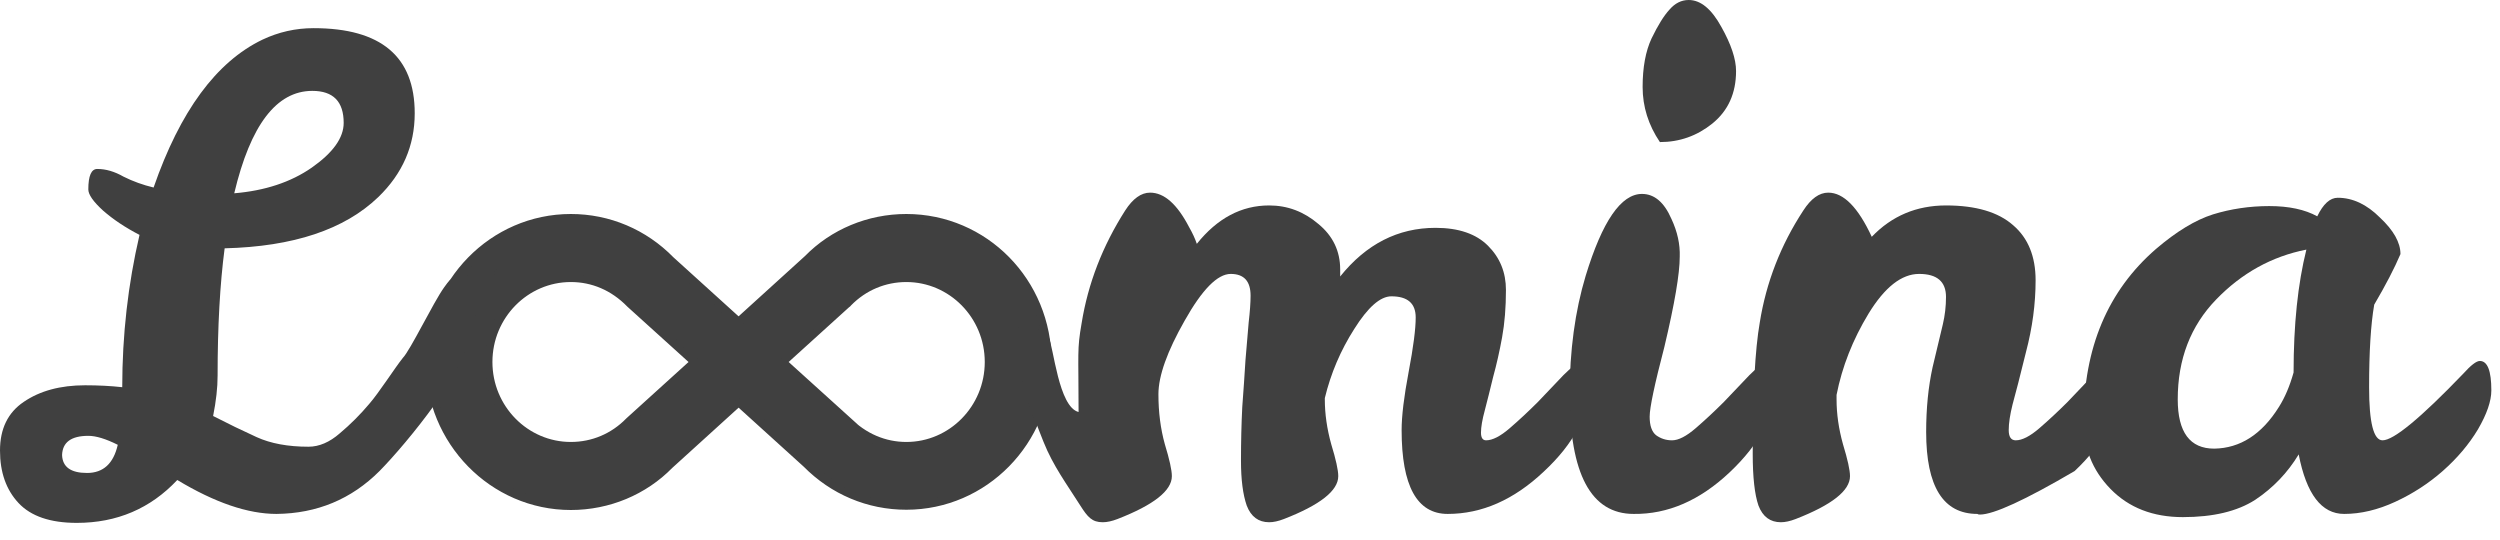 <svg width="125" height="27" viewBox="0 0 125 27" fill="none" xmlns="http://www.w3.org/2000/svg">
<path d="M31.458 21.061L31.458 21.061L31.449 21.07C30.673 21.864 29.645 22.298 28.542 22.298C26.279 22.298 24.421 20.426 24.421 18.1C24.421 15.774 26.279 13.902 28.542 13.902C29.643 13.902 30.672 14.335 31.5 15.182L31.5 15.182L31.509 15.191L34.725 18.1L31.458 21.061ZM42.401 15.139L42.402 15.139L42.41 15.13C43.186 14.336 44.215 13.902 45.317 13.902C47.58 13.902 49.438 15.774 49.438 18.1C49.438 20.426 47.58 22.298 45.317 22.298C44.229 22.298 43.187 21.865 42.359 21.018L42.36 21.018L42.35 21.009L39.134 18.1L42.401 15.139ZM52.38 18.1C52.38 14.089 49.218 10.9 45.317 10.9C43.436 10.9 41.658 11.648 40.387 12.947L36.929 16.087L33.535 13.012C32.203 11.649 30.424 10.9 28.542 10.9C24.641 10.9 21.48 14.142 21.48 18.1C21.48 22.058 24.641 25.3 28.542 25.3C30.423 25.3 32.201 24.552 33.472 23.253L36.93 20.113L40.324 23.189C41.657 24.538 43.422 25.287 45.317 25.287C49.218 25.287 52.38 22.058 52.38 18.1Z" fill="#404040" stroke="#404040" stroke-width="0.4"/>
<path d="M24.5 12C26.572 10.552 23.43 16.125 23.43 16.85C23.43 18.365 20.384 22.123 18.976 23.552C17.568 24.96 15.851 25.675 13.824 25.696C12.395 25.696 10.741 25.131 8.864 24C7.52 25.429 5.845 26.144 3.84 26.144C2.517 26.144 1.547 25.813 0.928 25.152C0.309 24.491 0 23.616 0 22.528C0 21.44 0.395 20.629 1.184 20.096C1.995 19.541 3.019 19.264 4.256 19.264C4.917 19.264 5.536 19.296 6.112 19.36C6.112 16.757 6.4 14.219 6.976 11.744C6.272 11.381 5.664 10.976 5.152 10.528C4.661 10.08 4.416 9.728 4.416 9.472C4.416 8.789 4.565 8.448 4.864 8.448C5.291 8.448 5.728 8.576 6.176 8.832C6.645 9.067 7.147 9.248 7.68 9.376C9.003 5.557 10.816 3.093 13.12 1.984C13.931 1.6 14.784 1.408 15.68 1.408C19.051 1.408 20.736 2.827 20.736 5.664C20.736 7.285 20.128 8.683 18.912 9.856C17.227 11.477 14.667 12.331 11.232 12.416C10.997 14.208 10.88 16.331 10.88 18.784C10.88 19.381 10.805 20.053 10.656 20.8C11.403 21.184 12.128 21.536 12.832 21.856C13.536 22.176 14.4 22.336 15.424 22.336C15.957 22.336 16.48 22.112 16.992 21.664C17.525 21.216 18.016 20.725 18.464 20.192C18.933 19.659 19.777 18.346 20.14 17.898C20.529 17.493 21.659 15.13 22.21 14.363C22.687 13.698 22.57 14 22.5 14.5C22.264 16.192 24.239 12.142 24.5 12ZM15.616 4.544C13.824 4.544 12.523 6.251 11.712 9.664C13.248 9.536 14.539 9.109 15.584 8.384C16.651 7.637 17.184 6.891 17.184 6.144C17.184 5.077 16.661 4.544 15.616 4.544ZM3.104 22.752C3.125 23.349 3.541 23.648 4.352 23.648C5.163 23.648 5.675 23.179 5.888 22.24C5.291 21.941 4.8 21.792 4.416 21.792C3.563 21.792 3.125 22.112 3.104 22.752Z" fill="#404040"/>
<path d="M70.785 15.872C70.785 15.168 70.38 14.816 69.569 14.816C69.015 14.816 68.396 15.36 67.713 16.448C67.031 17.515 66.54 18.667 66.241 19.904V19.968C66.241 20.693 66.348 21.44 66.561 22.208C66.796 22.976 66.913 23.509 66.913 23.808C66.913 24.533 66.007 25.248 64.193 25.952C63.916 26.059 63.671 26.112 63.457 26.112C62.924 26.112 62.551 25.835 62.337 25.28C62.145 24.725 62.049 23.979 62.049 23.04C62.049 22.08 62.071 21.184 62.113 20.352C62.177 19.499 62.231 18.72 62.273 18.016C62.337 17.291 62.391 16.661 62.433 16.128C62.497 15.573 62.529 15.125 62.529 14.784C62.529 14.059 62.199 13.696 61.537 13.696C60.876 13.696 60.108 14.475 59.233 16.032C58.359 17.568 57.921 18.795 57.921 19.712C57.921 20.608 58.028 21.44 58.241 22.208C58.476 22.976 58.593 23.509 58.593 23.808C58.593 24.533 57.687 25.248 55.873 25.952C55.596 26.059 55.351 26.112 55.137 26.112C54.604 26.112 54.384 25.857 54.017 25.28C53.338 24.21 52.66 23.3 52.179 22.1C51.006 19.173 49.429 14.6 52.43 16.85C52.68 17.35 52.93 20.35 53.929 20.6C53.929 17.571 53.847 17.504 54.081 16.16C54.401 14.176 55.127 12.299 56.257 10.528C56.641 9.931 57.057 9.632 57.505 9.632C58.209 9.632 58.86 10.208 59.457 11.36C59.628 11.659 59.756 11.936 59.841 12.192C60.865 10.912 62.071 10.272 63.457 10.272C64.375 10.272 65.196 10.581 65.921 11.2C66.647 11.797 67.009 12.555 67.009 13.472V13.824C68.311 12.203 69.9 11.392 71.777 11.392C72.929 11.392 73.804 11.691 74.401 12.288C74.999 12.885 75.297 13.621 75.297 14.496C75.297 15.371 75.233 16.16 75.105 16.864C74.977 17.568 74.828 18.229 74.657 18.848C74.508 19.467 74.369 20.021 74.241 20.512C74.113 20.981 74.049 21.355 74.049 21.632C74.049 21.888 74.135 22.016 74.305 22.016C74.625 22.016 75.02 21.813 75.489 21.408C75.959 21.003 76.428 20.565 76.897 20.096C77.367 19.605 77.793 19.157 78.177 18.752C78.583 18.347 78.86 18.144 79.009 18.144C79.308 18.144 79.457 18.507 79.457 19.232C79.457 20.725 78.7 22.176 77.185 23.584C75.692 24.992 74.092 25.696 72.385 25.696C70.849 25.696 70.081 24.299 70.081 21.504C70.081 20.8 70.199 19.829 70.433 18.592C70.668 17.355 70.785 16.448 70.785 15.872Z" fill="#404040"/>
<path d="M81.683 25.696C79.55 25.696 78.483 23.701 78.483 19.712C78.483 17.536 78.75 15.563 79.283 13.792C80.115 11.061 81.054 9.696 82.099 9.696C82.718 9.696 83.208 10.112 83.571 10.944C83.87 11.584 84.008 12.213 83.987 12.832C83.987 13.685 83.731 15.189 83.219 17.344C82.728 19.221 82.483 20.384 82.483 20.832C82.483 21.28 82.59 21.589 82.803 21.76C83.038 21.931 83.304 22.016 83.603 22.016C83.923 22.016 84.318 21.813 84.787 21.408C85.256 21.003 85.726 20.565 86.195 20.096C86.664 19.605 87.091 19.157 87.475 18.752C87.88 18.347 88.158 18.144 88.307 18.144C88.606 18.144 88.755 18.507 88.755 19.232C88.755 20.725 87.998 22.187 86.483 23.616C84.99 25.024 83.39 25.717 81.683 25.696ZM82.995 7.104C82.419 6.251 82.131 5.333 82.131 4.352C82.131 3.371 82.28 2.56 82.579 1.92C82.899 1.259 83.198 0.779 83.475 0.48C83.752 0.16 84.072 0 84.435 0C85.032 0 85.576 0.448 86.067 1.344C86.558 2.219 86.803 2.955 86.803 3.552C86.803 4.661 86.408 5.536 85.619 6.176C84.851 6.795 83.976 7.104 82.995 7.104Z" fill="#404040"/>
<path d="M91.412 9.632C92.18 9.632 92.905 10.368 93.588 11.84C94.59 10.795 95.828 10.272 97.3 10.272C98.793 10.272 99.913 10.603 100.66 11.264C101.406 11.904 101.78 12.821 101.78 14.016C101.78 15.189 101.62 16.384 101.3 17.6C101.001 18.816 100.777 19.691 100.628 20.224C100.5 20.736 100.436 21.163 100.436 21.504C100.436 21.845 100.553 22.016 100.788 22.016C101.108 22.016 101.502 21.813 101.972 21.408C102.441 21.003 102.91 20.565 103.38 20.096C103.849 19.605 104.276 19.157 104.66 18.752C105.065 18.347 105.342 18.144 105.492 18.144C105.79 18.144 105.94 18.507 105.94 19.232C105.94 20.725 105.204 22.165 103.732 23.552C101.257 25.003 99.678 25.728 98.996 25.728C98.932 25.728 98.889 25.717 98.868 25.696C97.161 25.696 96.308 24.331 96.308 21.6C96.308 20.427 96.414 19.349 96.628 18.368C96.862 17.387 97.033 16.672 97.14 16.224C97.246 15.776 97.3 15.317 97.3 14.848C97.3 14.08 96.852 13.696 95.956 13.696C95.081 13.696 94.238 14.357 93.428 15.68C92.638 16.981 92.105 18.336 91.828 19.744V19.968C91.828 20.693 91.934 21.44 92.148 22.208C92.382 22.976 92.5 23.509 92.5 23.808C92.5 24.533 91.593 25.248 89.78 25.952C89.502 26.059 89.257 26.112 89.044 26.112C88.51 26.112 88.137 25.835 87.924 25.28C87.732 24.725 87.636 23.861 87.636 22.688C87.636 19.659 87.753 17.472 87.988 16.128C88.308 14.123 89.033 12.256 90.164 10.528C90.548 9.931 90.964 9.632 91.412 9.632Z" fill="#404040"/>
<path d="M123.991 18.048C124.375 18.048 124.567 18.539 124.567 19.52C124.567 20.053 124.343 20.704 123.895 21.472C123.447 22.219 122.86 22.912 122.135 23.552C121.431 24.171 120.642 24.683 119.767 25.088C118.892 25.493 118.039 25.696 117.207 25.696C116.076 25.696 115.319 24.704 114.935 22.72C114.38 23.637 113.655 24.395 112.759 24.992C111.863 25.568 110.658 25.856 109.143 25.856C107.65 25.856 106.444 25.387 105.527 24.448C104.61 23.509 104.162 22.368 104.183 21.024C104.183 17.397 105.388 14.539 107.799 12.448C108.823 11.573 109.772 10.997 110.647 10.72C111.543 10.443 112.482 10.304 113.463 10.304C114.444 10.304 115.244 10.475 115.863 10.816C116.162 10.197 116.503 9.888 116.887 9.888C117.634 9.888 118.338 10.219 118.999 10.88C119.682 11.52 120.023 12.128 120.023 12.704C119.724 13.408 119.287 14.251 118.711 15.232C118.54 16.213 118.455 17.589 118.455 19.36C118.455 21.131 118.679 22.016 119.127 22.016C119.682 22.016 121.026 20.907 123.159 18.688C123.543 18.261 123.82 18.048 123.991 18.048ZM108.887 19.968C108.887 21.611 109.495 22.432 110.711 22.432C112.012 22.411 113.09 21.717 113.943 20.352C114.242 19.883 114.487 19.307 114.679 18.624C114.679 16.235 114.892 14.187 115.319 12.48C113.591 12.821 112.087 13.653 110.807 14.976C109.527 16.299 108.887 17.963 108.887 19.968Z" fill="#404040"/>
</svg>
